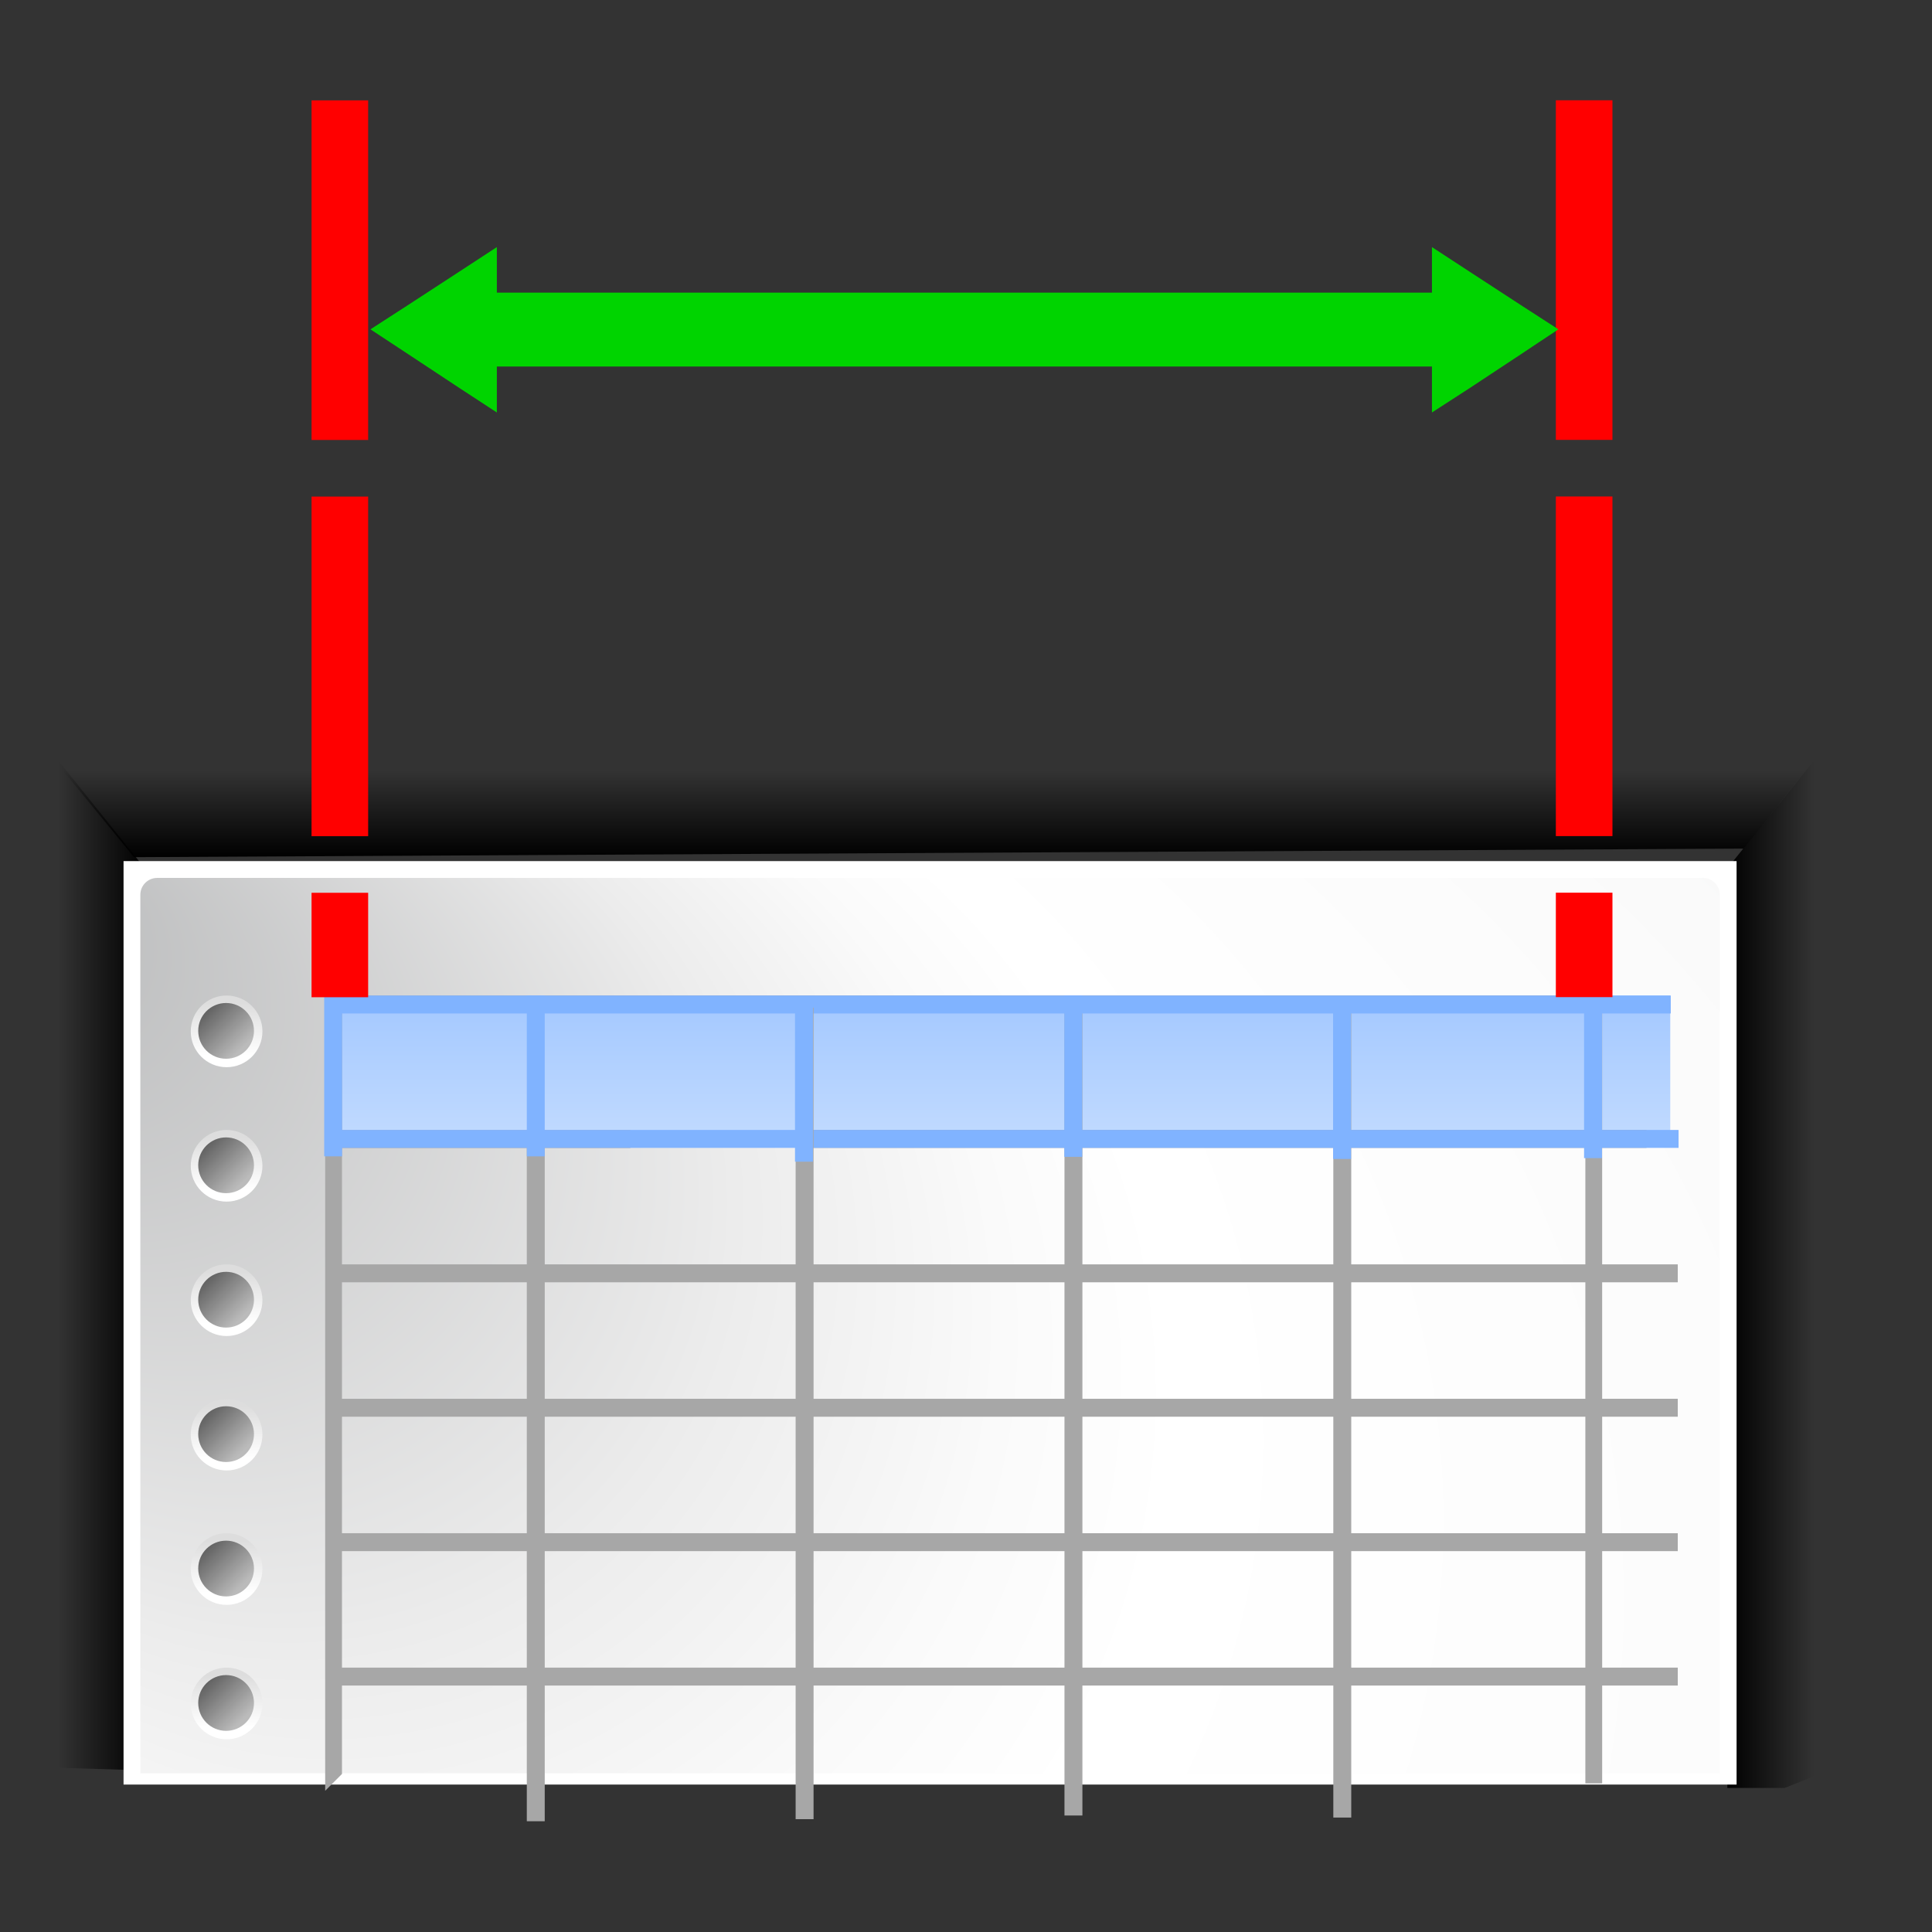 <?xml version="1.0" standalone="no"?>
<!DOCTYPE svg PUBLIC "-//W3C//DTD SVG 20010904//EN" "http://www.w3.org/TR/2001/REC-SVG-20010904/DTD/svg10.dtd">
<!-- Created using Karbon14, part of koffice: http://www.koffice.org/karbon -->
<svg xmlns="http://www.w3.org/2000/svg" xmlns:xlink="http://www.w3.org/1999/xlink" width="102.4pt" height="102.4pt">
  <rect width="100%" height="100%" fill="#333333" stroke="none"/>
  <defs>
    <linearGradient id="defitem0" gradientUnits="userSpaceOnUse" gradientTransform="matrix(0 -0.064 -1.081 0 130.931 7.139)" x1="16" y1="64" x2="112" y2="64" spreadMethod="pad" >
      <stop stop-color="#000000" offset="0" stop-opacity="1" />
      <stop stop-color="#000000" offset="1" stop-opacity="0" />
    </linearGradient>
    <linearGradient id="defitem1" gradientUnits="userSpaceOnUse" gradientTransform="matrix(0.064 0 0 1.041 -0.953 -3.6)" x1="16" y1="64" x2="112" y2="64" spreadMethod="pad" >
      <stop stop-color="#000000" offset="0" stop-opacity="1" />
      <stop stop-color="#000000" offset="1" stop-opacity="0" />
    </linearGradient>
    <linearGradient id="defitem2" gradientUnits="userSpaceOnUse" gradientTransform="matrix(-0.064 0 0 1.041 7.263 -3.6)" x1="16" y1="64" x2="112" y2="64" spreadMethod="pad" >
      <stop stop-color="#000000" offset="0" stop-opacity="1" />
      <stop stop-color="#000000" offset="1" stop-opacity="0" />
    </linearGradient>
    <radialGradient id="defitem3" gradientUnits="userSpaceOnUse" gradientTransform="matrix(1.187 0 0 1.187 -20.186 -10.683)" cx="102" cy="112.305" fx="8.265" fy="9.099" r="139.559" spreadMethod="pad" >
      <stop stop-color="#b7b8b9" offset="0" stop-opacity="1" />
      <stop stop-color="#ececec" offset="0.189" stop-opacity="1" />
      <stop stop-color="#fafafa" offset="0.257" stop-opacity="1" />
      <stop stop-color="#ffffff" offset="0.301" stop-opacity="1" />
      <stop stop-color="#fafafa" offset="0.531" stop-opacity="1" />
      <stop stop-color="#ebecec" offset="0.845" stop-opacity="1" />
      <stop stop-color="#e1e2e3" offset="1" stop-opacity="1" />
    </radialGradient>
    <linearGradient id="defitem4" gradientUnits="userSpaceOnUse" gradientTransform="matrix(1.393 0 0 1.187 -39.344 -14.249)" x1="60.125" y1="12" x2="60.125" y2="20" spreadMethod="pad" >
      <stop stop-color="#a3c8ff" offset="0" stop-opacity="1" />
      <stop stop-color="#bfd9ff" offset="1" stop-opacity="1" />
    </linearGradient>
    <linearGradient id="defitem5" gradientUnits="userSpaceOnUse" gradientTransform="translate(-151, -116)" x1="153" y1="119.557" x2="153" y2="116.444" spreadMethod="pad" >
      <stop stop-color="#ffffff" offset="0" stop-opacity="1" />
      <stop stop-color="#dddddd" offset="1" stop-opacity="1" />
    </linearGradient>
    <linearGradient id="defitem6" gradientUnits="userSpaceOnUse" gradientTransform="translate(-151.444, -116.444)" x1="154.101" y1="119.101" x2="151.9" y2="116.9" spreadMethod="pad" >
      <stop stop-color="#bbbbbb" offset="0" stop-opacity="1" />
      <stop stop-color="#616161" offset="1" stop-opacity="1" />
    </linearGradient>
    <linearGradient id="defitem7" gradientUnits="userSpaceOnUse" gradientTransform="translate(-151, -108)" x1="153" y1="111.557" x2="153" y2="108.444" spreadMethod="pad" >
      <stop stop-color="#ffffff" offset="0" stop-opacity="1" />
      <stop stop-color="#dddddd" offset="1" stop-opacity="1" />
    </linearGradient>
    <linearGradient id="defitem8" gradientUnits="userSpaceOnUse" gradientTransform="translate(-151.444, -108.444)" x1="154.101" y1="111.101" x2="151.9" y2="108.9" spreadMethod="pad" >
      <stop stop-color="#bbbbbb" offset="0" stop-opacity="1" />
      <stop stop-color="#616161" offset="1" stop-opacity="1" />
    </linearGradient>
    <linearGradient id="defitem9" gradientUnits="userSpaceOnUse" gradientTransform="translate(-151, -100)" x1="153" y1="103.557" x2="153" y2="100.444" spreadMethod="pad" >
      <stop stop-color="#ffffff" offset="0" stop-opacity="1" />
      <stop stop-color="#dddddd" offset="1" stop-opacity="1" />
    </linearGradient>
    <linearGradient id="defitem10" gradientUnits="userSpaceOnUse" gradientTransform="translate(-151.444, -100.444)" x1="154.101" y1="103.101" x2="151.9" y2="100.901" spreadMethod="pad" >
      <stop stop-color="#bbbbbb" offset="0" stop-opacity="1" />
      <stop stop-color="#616161" offset="1" stop-opacity="1" />
    </linearGradient>
    <linearGradient id="defitem11" gradientUnits="userSpaceOnUse" gradientTransform="translate(-151, -92)" x1="153" y1="95.557" x2="153" y2="92.444" spreadMethod="pad" >
      <stop stop-color="#ffffff" offset="0" stop-opacity="1" />
      <stop stop-color="#dddddd" offset="1" stop-opacity="1" />
    </linearGradient>
    <linearGradient id="defitem12" gradientUnits="userSpaceOnUse" gradientTransform="translate(-151.444, -92.444)" x1="154.101" y1="95.101" x2="151.9" y2="92.9" spreadMethod="pad" >
      <stop stop-color="#bbbbbb" offset="0" stop-opacity="1" />
      <stop stop-color="#616161" offset="1" stop-opacity="1" />
    </linearGradient>
    <linearGradient id="defitem13" gradientUnits="userSpaceOnUse" gradientTransform="translate(-151, -84)" x1="153" y1="87.557" x2="153" y2="84.444" spreadMethod="pad" >
      <stop stop-color="#ffffff" offset="0" stop-opacity="1" />
      <stop stop-color="#dddddd" offset="1" stop-opacity="1" />
    </linearGradient>
    <linearGradient id="defitem14" gradientUnits="userSpaceOnUse" gradientTransform="translate(-151.444, -84.444)" x1="154.101" y1="87.101" x2="151.9" y2="84.9" spreadMethod="pad" >
      <stop stop-color="#bbbbbb" offset="0" stop-opacity="1" />
      <stop stop-color="#616161" offset="1" stop-opacity="1" />
    </linearGradient>
    <linearGradient id="defitem15" gradientUnits="userSpaceOnUse" gradientTransform="translate(-151, -76)" x1="153" y1="79.557" x2="153" y2="76.444" spreadMethod="pad" >
      <stop stop-color="#ffffff" offset="0" stop-opacity="1" />
      <stop stop-color="#dddddd" offset="1" stop-opacity="1" />
    </linearGradient>
    <linearGradient id="defitem16" gradientUnits="userSpaceOnUse" gradientTransform="translate(-151.444, -76.444)" x1="154.101" y1="79.101" x2="151.9" y2="76.9" spreadMethod="pad" >
      <stop stop-color="#bbbbbb" offset="0" stop-opacity="1" />
      <stop stop-color="#616161" offset="1" stop-opacity="1" />
    </linearGradient>
  </defs>
  <g id="layer1">
    <path id="path7865-4" fill="url(#defitem0)" fill-rule="nonzero" d="M118.741 5.484L4.992 6.089L0 0L36.709 0.024L36.743 0.024L123.083 0.024Z"  transform="translate(4.477, 54.487)" />
    <path id="path7865-2" fill="url(#defitem1)" fill-rule="nonzero" d="M0.072 72.747C0.072 72.747 4.118 72.747 4.118 72.747L4.12 72.747L6.175 71.927L6.311 0L0 7.85L0.072 72.747Z"  transform="translate(121.999, 53.607)" />
    <path id="path3071" fill="url(#defitem2)" fill-rule="nonzero" d="M6.239 71.507L0.089 71.32L0.089 71.288L0 0L6.311 7.85L6.239 71.507Z"  transform="translate(3.999, 53.607)" />
    <path id="path34" fill="#ffffff" fill-opacity="1" fill-rule="nonzero" d="M0 0L0 65.26L113.992 65.26L113.992 7.10543e-15Z"  transform="translate(8.731, 60.854)" />
    <path id="path59" fill="url(#defitem3)" fill-rule="nonzero" d="M1.187 0C0.533 0 0 0.533 0 1.187L0 63.274L111.617 63.274L111.617 1.187C111.617 0.533 111.085 0 110.429 0Z"  transform="translate(9.918, 62.042)" />
    <rect id="rect66" transform="translate(23.332, 70.354)" fill="url(#defitem4)" fill-rule="nonzero" width="71.028pt" height="7.599pt"/>
    <g id="g201" transform="translate(13.481, 117.85)">
      <circle id="circle208" r="1.6pt" cx="1.6pt" cy="1.6pt" transform="matrix(1.187 0 0 1.187 0 0)" fill="url(#defitem5)" fill-rule="nonzero"/>
      <circle id="circle215" r="1.245pt" cx="1.245pt" cy="1.245pt" transform="matrix(1.187 0 0 1.187 0.527 0.527)" fill="url(#defitem6)" fill-rule="nonzero"/>
    </g>
    <g id="g217" transform="translate(13.481, 108.351)">
      <circle id="circle224" r="1.6pt" cx="1.6pt" cy="1.6pt" transform="matrix(1.187 0 0 1.187 0 -1.77636e-14)" fill="url(#defitem7)" fill-rule="nonzero"/>
      <circle id="circle231" r="1.245pt" cx="1.245pt" cy="1.245pt" transform="matrix(1.187 0 0 1.187 0.527 0.527)" fill="url(#defitem8)" fill-rule="nonzero"/>
    </g>
    <g id="g233" transform="translate(13.481, 98.852)">
      <circle id="circle240" r="1.6pt" cx="1.6pt" cy="1.6pt" transform="matrix(1.187 0 0 1.187 0 0)" fill="url(#defitem9)" fill-rule="nonzero"/>
      <circle id="circle247" r="1.245pt" cx="1.245pt" cy="1.245pt" transform="matrix(1.187 0 0 1.187 0.527 0.527)" fill="url(#defitem10)" fill-rule="nonzero"/>
    </g>
    <g id="g249" transform="translate(13.481, 89.352)">
      <circle id="circle256" r="1.6pt" cx="1.6pt" cy="1.6pt" transform="matrix(1.187 0 0 1.187 0 0)" fill="url(#defitem11)" fill-rule="nonzero"/>
      <circle id="circle263" r="1.245pt" cx="1.245pt" cy="1.245pt" transform="matrix(1.187 0 0 1.187 0.527 0.527)" fill="url(#defitem12)" fill-rule="nonzero"/>
    </g>
    <g id="g265" transform="translate(13.481, 79.853)">
      <circle id="circle272" r="1.6pt" cx="1.6pt" cy="1.6pt" transform="matrix(1.187 0 0 1.187 0 0)" fill="url(#defitem13)" fill-rule="nonzero"/>
      <circle id="circle279" r="1.245pt" cx="1.245pt" cy="1.245pt" transform="matrix(1.187 0 0 1.187 0.527 0.527)" fill="url(#defitem14)" fill-rule="nonzero"/>
    </g>
    <g id="g281" transform="translate(13.481, 70.354)">
      <circle id="circle288" r="1.6pt" cx="1.6pt" cy="1.6pt" transform="matrix(1.187 0 0 1.187 0 -8.88178e-15)" fill="url(#defitem15)" fill-rule="nonzero"/>
      <circle id="circle295" r="1.245pt" cx="1.245pt" cy="1.245pt" transform="matrix(1.187 0 0 1.187 0.527 0.527)" fill="url(#defitem16)" fill-rule="nonzero"/>
    </g>
    <rect id="rect297" transform="translate(23.574, 89.352)" fill="#a7a7a7" fill-opacity="1" fill-rule="nonzero" width="71.245pt" height="0.95pt"/>
    <rect id="rect299" transform="translate(23.574, 98.852)" fill="#a7a7a7" fill-opacity="1" fill-rule="nonzero" width="71.245pt" height="0.95pt"/>
    <rect id="rect301" transform="translate(23.574, 108.351)" fill="#a7a7a7" fill-opacity="1" fill-rule="nonzero" width="71.245pt" height="0.95pt"/>
    <rect id="rect303" transform="translate(23.574, 117.85)" fill="#a7a7a7" fill-opacity="1" fill-rule="nonzero" width="71.245pt" height="0.95pt"/>
    <rect id="rect317" transform="translate(37.229, 80.447)" fill="#a7a7a7" fill-opacity="1" fill-rule="nonzero" width="0.95pt" height="36.194pt"/>
    <rect id="rect321" transform="translate(75.226, 70.947)" fill="#a7a7a7" fill-opacity="1" fill-rule="nonzero" width="0.95pt" height="43.015pt"/>
    <rect id="rect323" transform="translate(94.225, 70.947)" fill="#a7a7a7" fill-opacity="1" fill-rule="nonzero" width="0.95pt" height="43.124pt"/>
    <rect id="rect325" transform="translate(56.623, 79.853)" fill="#a7a7a7" fill-opacity="1" fill-rule="nonzero" width="44.805pt" height="0.95pt"/>
    <path id="path327" fill="#a7a7a7" fill-opacity="1" fill-rule="nonzero" d="M1.187 55.011L1.187 1.187L89.056 1.187L89.056 55.674L90.243 55.674L90.243 0L0 0L0 56.198Z"  transform="translate(22.98, 70.354)" />
    <rect id="rect377" transform="translate(23.542, 70.354)" fill="#80b3ff" fill-opacity="1" fill-rule="nonzero" width="70.897pt" height="0.95pt"/>
    <rect id="rect385" transform="translate(75.214, 70.354)" fill="#80b3ff" fill-opacity="1" fill-rule="nonzero" width="0.95pt" height="8.549pt"/>
    <rect id="rect297-7" transform="translate(23.111, 79.863)" fill="#a7a7a7" fill-opacity="1" fill-rule="nonzero" width="16.075pt" height="0.95pt"/>
    <rect id="rect371" transform="translate(37.229, 70.354)" fill="#80b3ff" fill-opacity="1" fill-rule="nonzero" width="0.95pt" height="8.524pt"/>
    <rect id="rect375" transform="translate(23.369, 79.853)" fill="#80b3ff" fill-opacity="1" fill-rule="nonzero" width="71.441pt" height="0.95pt"/>
    <rect id="rect321-4" transform="translate(56.227, 71.207)" fill="#a7a7a7" fill-opacity="1" fill-rule="nonzero" width="0.95pt" height="43.015pt"/>
    <rect id="rect385-4" transform="translate(94.209, 70.504)" fill="#80b3ff" fill-opacity="1" fill-rule="nonzero" width="0.95pt" height="8.549pt"/>
    <rect id="rect385-44" transform="translate(111.945, 70.443)" fill="#80b3ff" fill-opacity="1" fill-rule="nonzero" width="0.95pt" height="8.549pt"/>
    <rect id="rect385-0" transform="translate(56.182, 70.696)" fill="#80b3ff" fill-opacity="1" fill-rule="nonzero" width="0.95pt" height="8.549pt"/>
    <rect id="rect385-6" transform="translate(22.91, 70.319)" fill="#80b3ff" fill-opacity="1" fill-rule="nonzero" width="0.95pt" height="8.549pt"/>
    <path id="path3012-2" fill="none" stroke="#ff0000" stroke-opacity="1" stroke-width="4" stroke-linecap="butt" stroke-linejoin="miter" stroke-miterlimit="4" stroke-dasharray=" 24,4" d="M0 0L0 63.381"  transform="translate(24.017, 7.093)" />
    <path id="path3012-7-0" fill="none" stroke="#ff0000" stroke-opacity="1" stroke-width="4" stroke-linecap="butt" stroke-linejoin="miter" stroke-miterlimit="4" stroke-dasharray=" 24,4" d="M0 0L0 63.381"  transform="translate(111.951, 7.086)" />
    <path id="path3012-4-6" fill="#00d400" fill-opacity="1" fill-rule="nonzero" d="M83.948 5.812L81.291 4.094L77.647 1.719L75.016 0L75.016 3.219L8.932 3.219L8.932 0L6.302 1.719L2.658 4.094L0 5.812L2.658 7.562L6.302 9.969L8.932 11.688L8.932 8.438L75.016 8.438L75.016 11.688L77.674 9.969L81.318 7.562Z"  transform="translate(26.18, 17.462)" />
  </g>
</svg>
